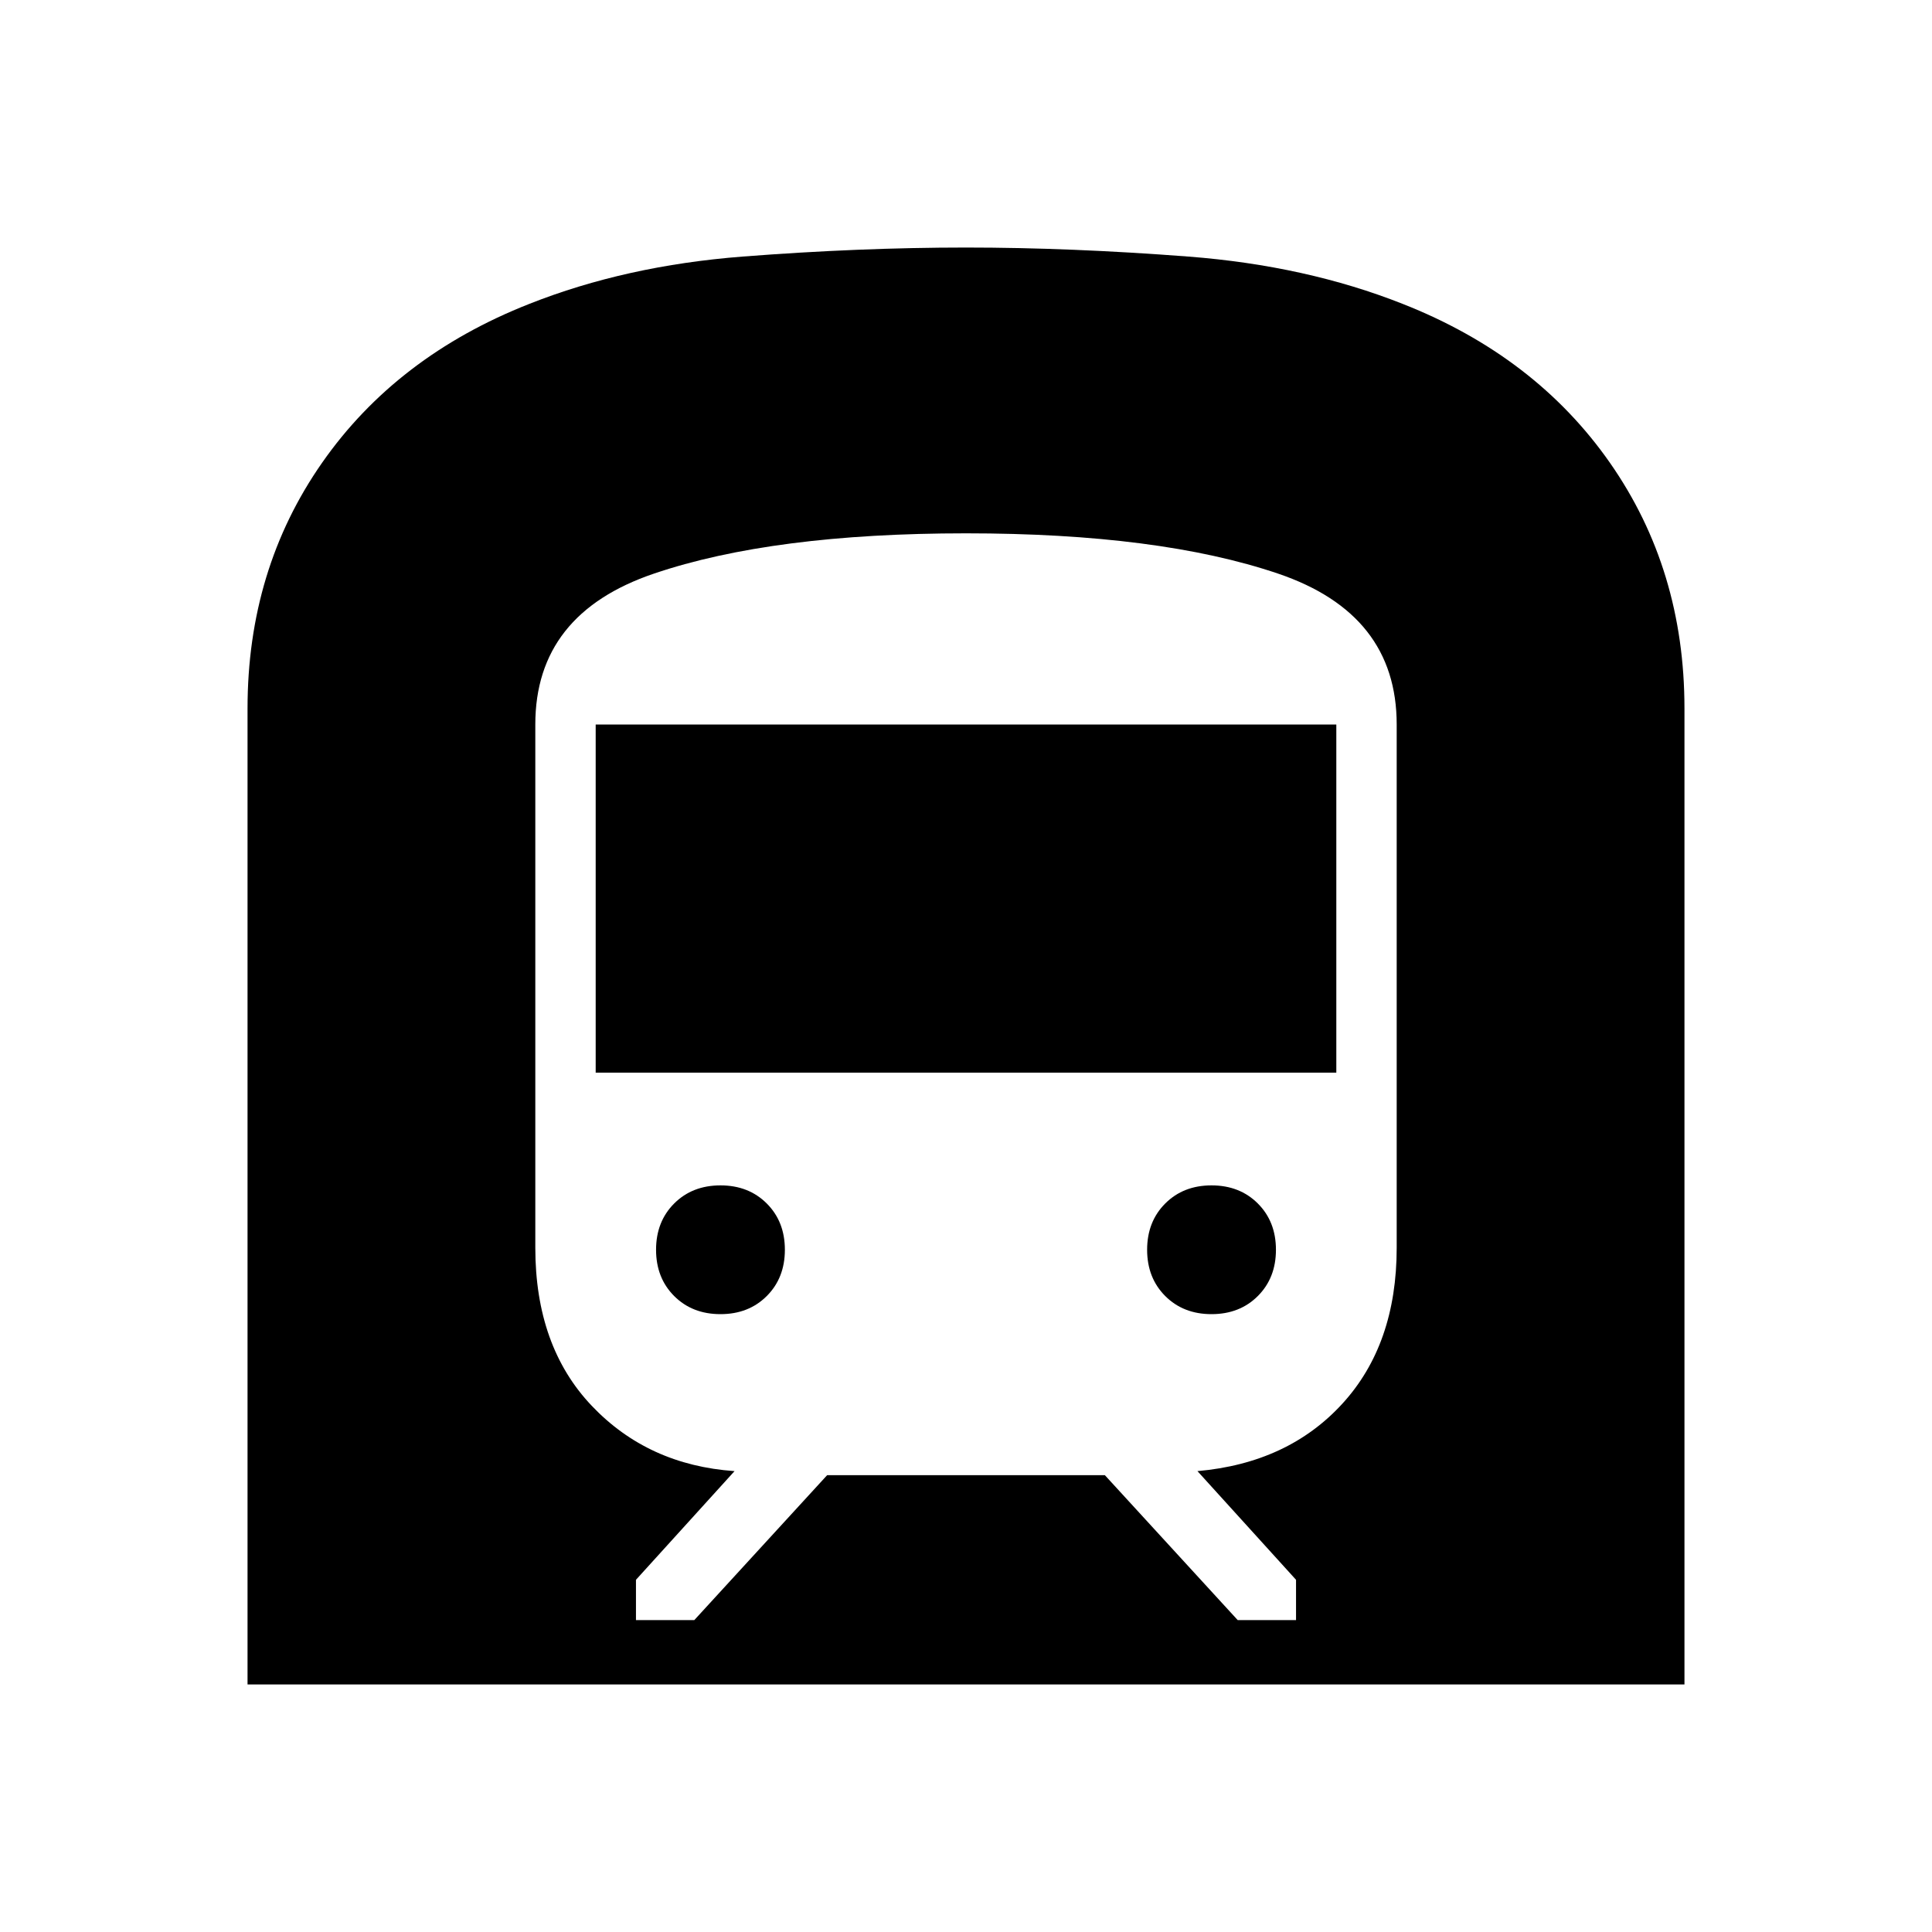 <svg xmlns="http://www.w3.org/2000/svg" height="40" width="40"><path d="M5.125 34.875V14.667Q5.125 11.792 6.667 9.583Q8.208 7.375 10.958 6.292Q12.958 5.5 15.375 5.312Q17.792 5.125 20 5.125Q22.167 5.125 24.604 5.312Q27.042 5.5 29.042 6.292Q31.792 7.375 33.333 9.583Q34.875 11.792 34.875 14.667V34.875ZM13.167 33.542H14.375L17.125 30.542H22.875L25.625 33.542H26.833V32.708L24.792 30.458Q26.667 30.292 27.792 29.062Q28.917 27.833 28.917 25.833V15Q28.917 12.708 26.458 11.875Q24 11.042 20 11.042Q16 11.042 13.542 11.875Q11.083 12.708 11.083 15V25.833Q11.083 27.875 12.25 29.104Q13.417 30.333 15.208 30.458L13.167 32.708ZM12.333 22.208V15H27.667V22.208ZM25.083 27.208Q24.5 27.208 24.125 26.833Q23.75 26.458 23.75 25.875Q23.75 25.292 24.125 24.917Q24.5 24.542 25.083 24.542Q25.667 24.542 26.042 24.917Q26.417 25.292 26.417 25.875Q26.417 26.458 26.042 26.833Q25.667 27.208 25.083 27.208ZM14.917 27.208Q14.333 27.208 13.958 26.833Q13.583 26.458 13.583 25.875Q13.583 25.292 13.958 24.917Q14.333 24.542 14.917 24.542Q15.5 24.542 15.875 24.917Q16.25 25.292 16.25 25.875Q16.25 26.458 15.875 26.833Q15.5 27.208 14.917 27.208Z"/></svg>